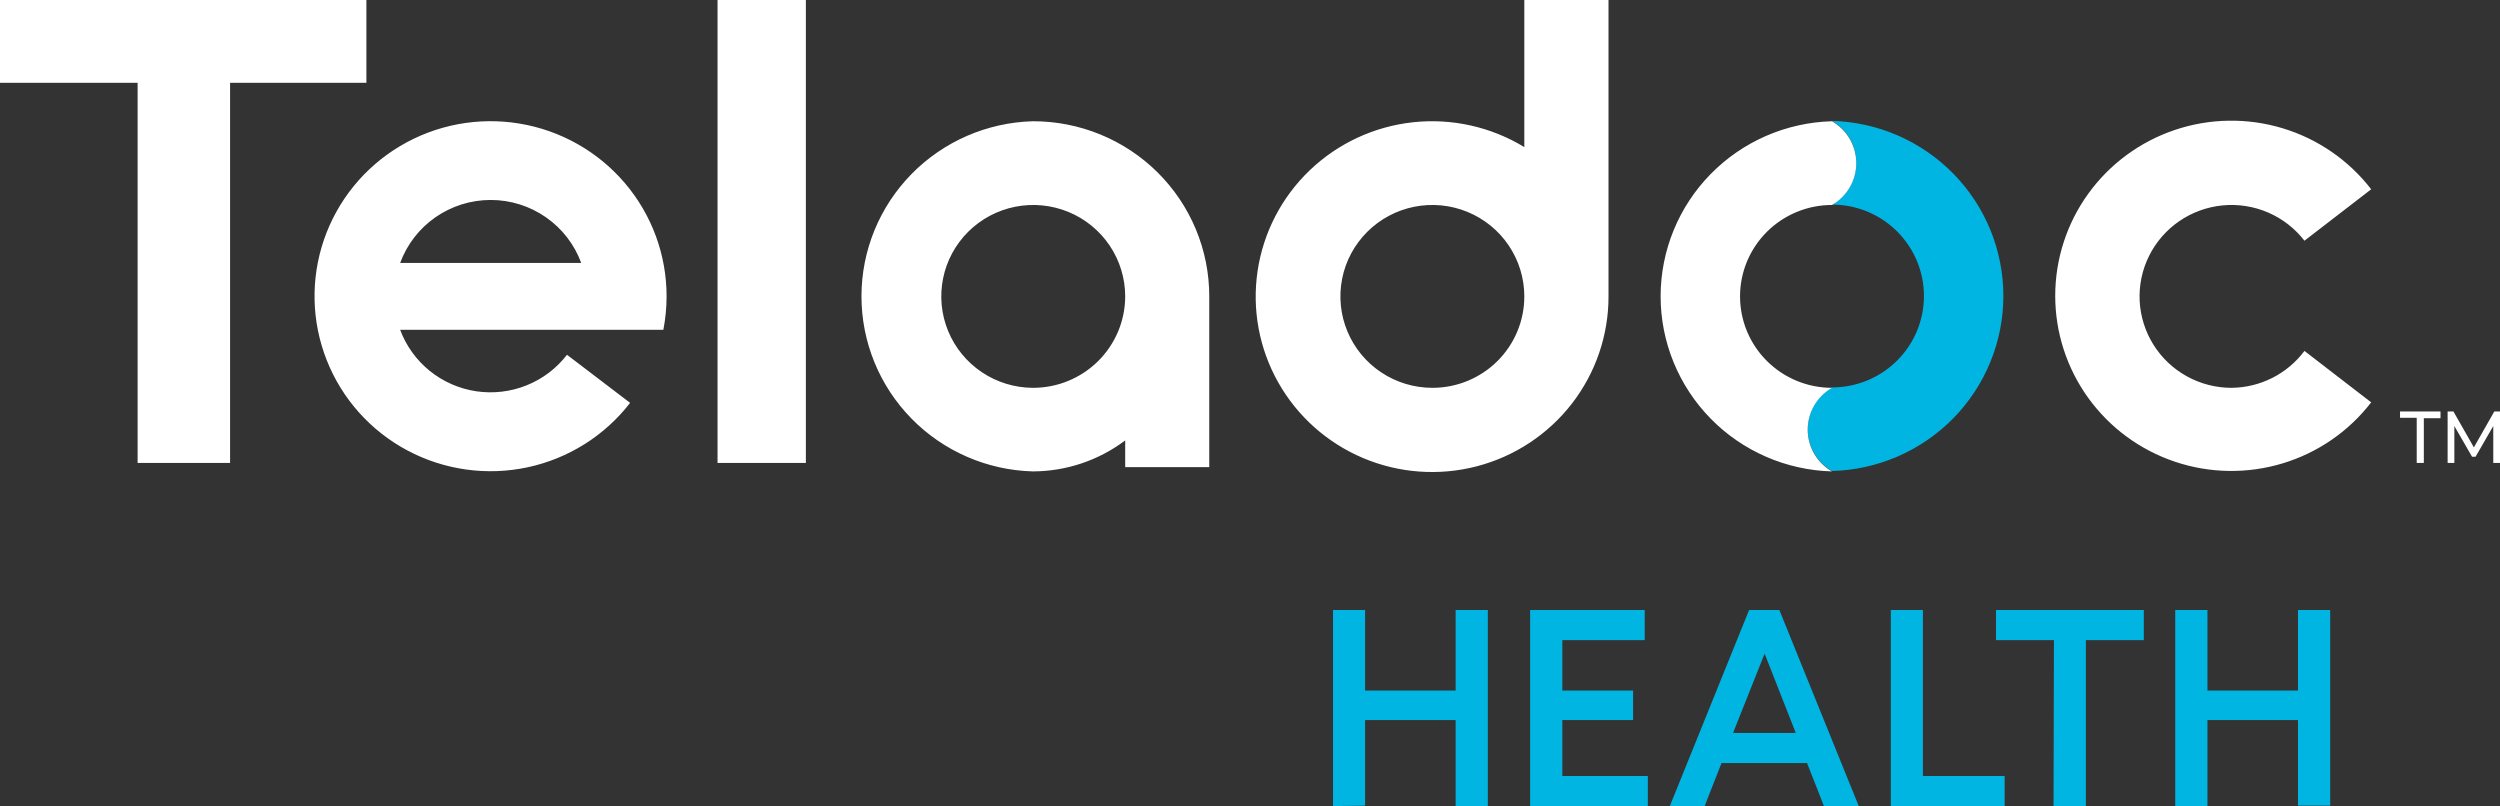 <svg width="245" height="79" viewBox="0 0 245 79" fill="none" xmlns="http://www.w3.org/2000/svg">
<rect x="0" y="0" width="245" height="79" fill="#333333" stroke="none"/>
<path d="M130.637 79V59.782H133.78V67.671H142.652V59.782H145.808V79H142.652V70.569H133.78V78.95L130.637 79ZM153.109 76.051V70.569H160.042V67.671H153.109V62.731H161.183V59.782H149.953V79H161.487V76.051H153.109ZM188.446 76.051V59.782H185.302V79H196.456V76.051H188.446ZM216.33 79V70.569H225.202V78.95H228.358V59.782H225.202V67.671H216.33V59.782H213.174V79H216.33ZM201.247 79H204.416V62.731H210.094V59.782H195.607V62.731H201.285L201.247 79ZM168.711 74.778L167.051 79H163.641L171.411 59.782H174.377L182.159 79H178.75L177.089 74.778H168.711ZM175.986 71.829L172.932 64.054L169.839 71.829H175.986ZM179.535 11.845C180.259 12.261 180.86 12.86 181.278 13.58C181.695 14.3 181.915 15.116 181.915 15.947C181.915 16.779 181.695 17.595 181.278 18.315C180.86 19.035 180.259 19.633 179.535 20.049C181.925 20.049 184.218 20.993 185.908 22.673C187.598 24.354 188.547 26.633 188.547 29.009C188.547 31.385 187.598 33.664 185.908 35.344C184.218 37.025 181.925 37.969 179.535 37.969C178.811 38.383 178.21 38.98 177.792 39.699C177.374 40.418 177.154 41.234 177.154 42.064C177.154 42.895 177.374 43.711 177.792 44.43C178.21 45.149 178.811 45.745 179.535 46.16C184.031 46.039 188.302 44.178 191.439 40.974C194.575 37.769 196.33 33.474 196.33 29.003C196.33 24.531 194.575 20.236 191.439 17.032C188.302 13.827 184.031 11.967 179.535 11.845Z" fill="#00B5E2"/>
<path d="M22.548 45.366H13.486V8.115H0V0H35.907V8.115H22.548V45.366ZM78.975 0H70.319V45.366H78.975V0ZM218.688 38.007C217.156 38.007 215.649 37.618 214.31 36.878C212.972 36.139 211.844 35.072 211.036 33.778C210.227 32.485 209.763 31.008 209.687 29.487C209.612 27.966 209.928 26.451 210.606 25.085C211.283 23.719 212.299 22.547 213.559 21.68C214.818 20.813 216.279 20.28 217.803 20.13C219.327 19.981 220.865 20.22 222.271 20.825C223.676 21.431 224.903 22.382 225.836 23.59L232.376 18.55C230.181 15.703 227.145 13.611 223.693 12.568C220.241 11.525 216.547 11.584 213.13 12.736C209.714 13.888 206.746 16.075 204.644 18.991C202.542 21.906 201.412 25.403 201.412 28.99C201.412 32.577 202.542 36.074 204.644 38.99C206.746 41.905 209.714 44.092 213.13 45.244C216.547 46.397 220.241 46.455 223.693 45.412C227.145 44.37 230.181 42.278 232.376 39.431L225.836 34.39C225.006 35.501 223.929 36.405 222.689 37.033C221.449 37.66 220.079 37.993 218.688 38.007ZM157.634 0V29.047C157.639 32.851 156.375 36.55 154.039 39.563C151.703 42.576 148.428 44.733 144.727 45.697C141.025 46.661 137.107 46.377 133.585 44.89C130.064 43.402 127.138 40.795 125.266 37.476C123.395 34.158 122.684 30.317 123.244 26.553C123.804 22.79 125.604 19.318 128.362 16.681C131.12 14.044 134.68 12.391 138.484 11.981C142.288 11.571 146.121 12.428 149.383 14.416V0H157.634ZM149.383 29.047C149.383 27.274 148.854 25.541 147.863 24.068C146.872 22.594 145.464 21.446 143.817 20.768C142.169 20.09 140.357 19.913 138.608 20.26C136.86 20.607 135.254 21.462 133.995 22.716C132.735 23.97 131.877 25.568 131.531 27.307C131.185 29.046 131.365 30.847 132.049 32.484C132.733 34.121 133.89 35.52 135.374 36.503C136.857 37.486 138.601 38.009 140.384 38.007C141.567 38.007 142.738 37.775 143.831 37.324C144.923 36.874 145.916 36.214 146.752 35.382C147.587 34.55 148.25 33.562 148.701 32.475C149.153 31.388 149.384 30.223 149.383 29.047ZM179.536 46.198C178.812 45.783 178.21 45.187 177.792 44.468C177.374 43.749 177.154 42.933 177.154 42.102C177.154 41.272 177.374 40.456 177.792 39.737C178.21 39.018 178.812 38.421 179.536 38.007C177.146 38.007 174.854 37.063 173.163 35.382C171.473 33.702 170.524 31.423 170.524 29.047C170.524 26.671 171.473 24.392 173.163 22.711C174.854 21.031 177.146 20.087 179.536 20.087C180.259 19.671 180.86 19.073 181.278 18.353C181.696 17.633 181.916 16.816 181.916 15.985C181.916 15.154 181.696 14.338 181.278 13.617C180.86 12.898 180.259 12.3 179.536 11.883C175.04 12.005 170.769 13.865 167.632 17.07C164.496 20.274 162.741 24.569 162.741 29.041C162.741 33.512 164.496 37.807 167.632 41.011C170.769 44.216 175.04 46.077 179.536 46.198ZM101.219 11.883C96.724 12.005 92.453 13.865 89.316 17.07C86.179 20.274 84.424 24.569 84.424 29.041C84.424 33.512 86.179 37.807 89.316 41.011C92.453 44.216 96.724 46.077 101.219 46.198C104.487 46.189 107.664 45.123 110.269 43.161V45.782H118.507V29.047C118.509 26.79 118.063 24.556 117.194 22.471C116.326 20.386 115.052 18.492 113.446 16.898C111.84 15.303 109.933 14.04 107.835 13.179C105.737 12.319 103.489 11.878 101.219 11.883ZM101.219 38.007C99.439 37.999 97.7 37.467 96.223 36.478C94.746 35.489 93.597 34.087 92.921 32.45C92.245 30.812 92.072 29.011 92.424 27.276C92.775 25.54 93.637 23.947 94.899 22.698C96.16 21.449 97.766 20.599 99.513 20.257C101.26 19.914 103.07 20.094 104.715 20.773C106.359 21.452 107.764 22.6 108.753 24.073C109.741 25.546 110.269 27.276 110.269 29.047C110.267 30.226 110.032 31.394 109.576 32.482C109.12 33.571 108.453 34.56 107.612 35.392C106.772 36.224 105.775 36.883 104.678 37.332C103.581 37.781 102.406 38.01 101.219 38.007ZM236.838 45.366H237.535V40.981H239.17V40.325H235.203V40.943H236.838V45.366ZM242.604 44.761L244.341 41.749V45.366H245V40.325H244.442L242.44 43.841L240.437 40.325H239.867V45.366H240.526V41.749L242.262 44.761H242.604ZM39.215 32.323C39.802 33.897 40.803 35.286 42.113 36.345C43.423 37.404 44.995 38.094 46.665 38.344C48.334 38.593 50.041 38.393 51.606 37.764C53.172 37.136 54.539 36.101 55.565 34.768L61.751 39.481C59.259 42.703 55.697 44.941 51.701 45.796C47.704 46.65 43.532 46.065 39.928 44.146C36.325 42.226 33.524 39.097 32.026 35.315C30.527 31.534 30.428 27.346 31.746 23.498C33.064 19.651 35.713 16.394 39.222 14.308C42.73 12.222 46.87 11.443 50.903 12.109C54.935 12.775 58.599 14.844 61.24 17.946C63.882 21.048 65.329 24.982 65.325 29.047C65.323 30.146 65.217 31.244 65.008 32.323H39.215ZM39.215 25.77H56.96C56.297 23.961 55.09 22.397 53.502 21.293C51.915 20.188 50.025 19.596 48.087 19.596C46.15 19.596 44.26 20.188 42.672 21.293C41.085 22.397 39.878 23.961 39.215 25.77Z" fill="white"/>
</svg>
